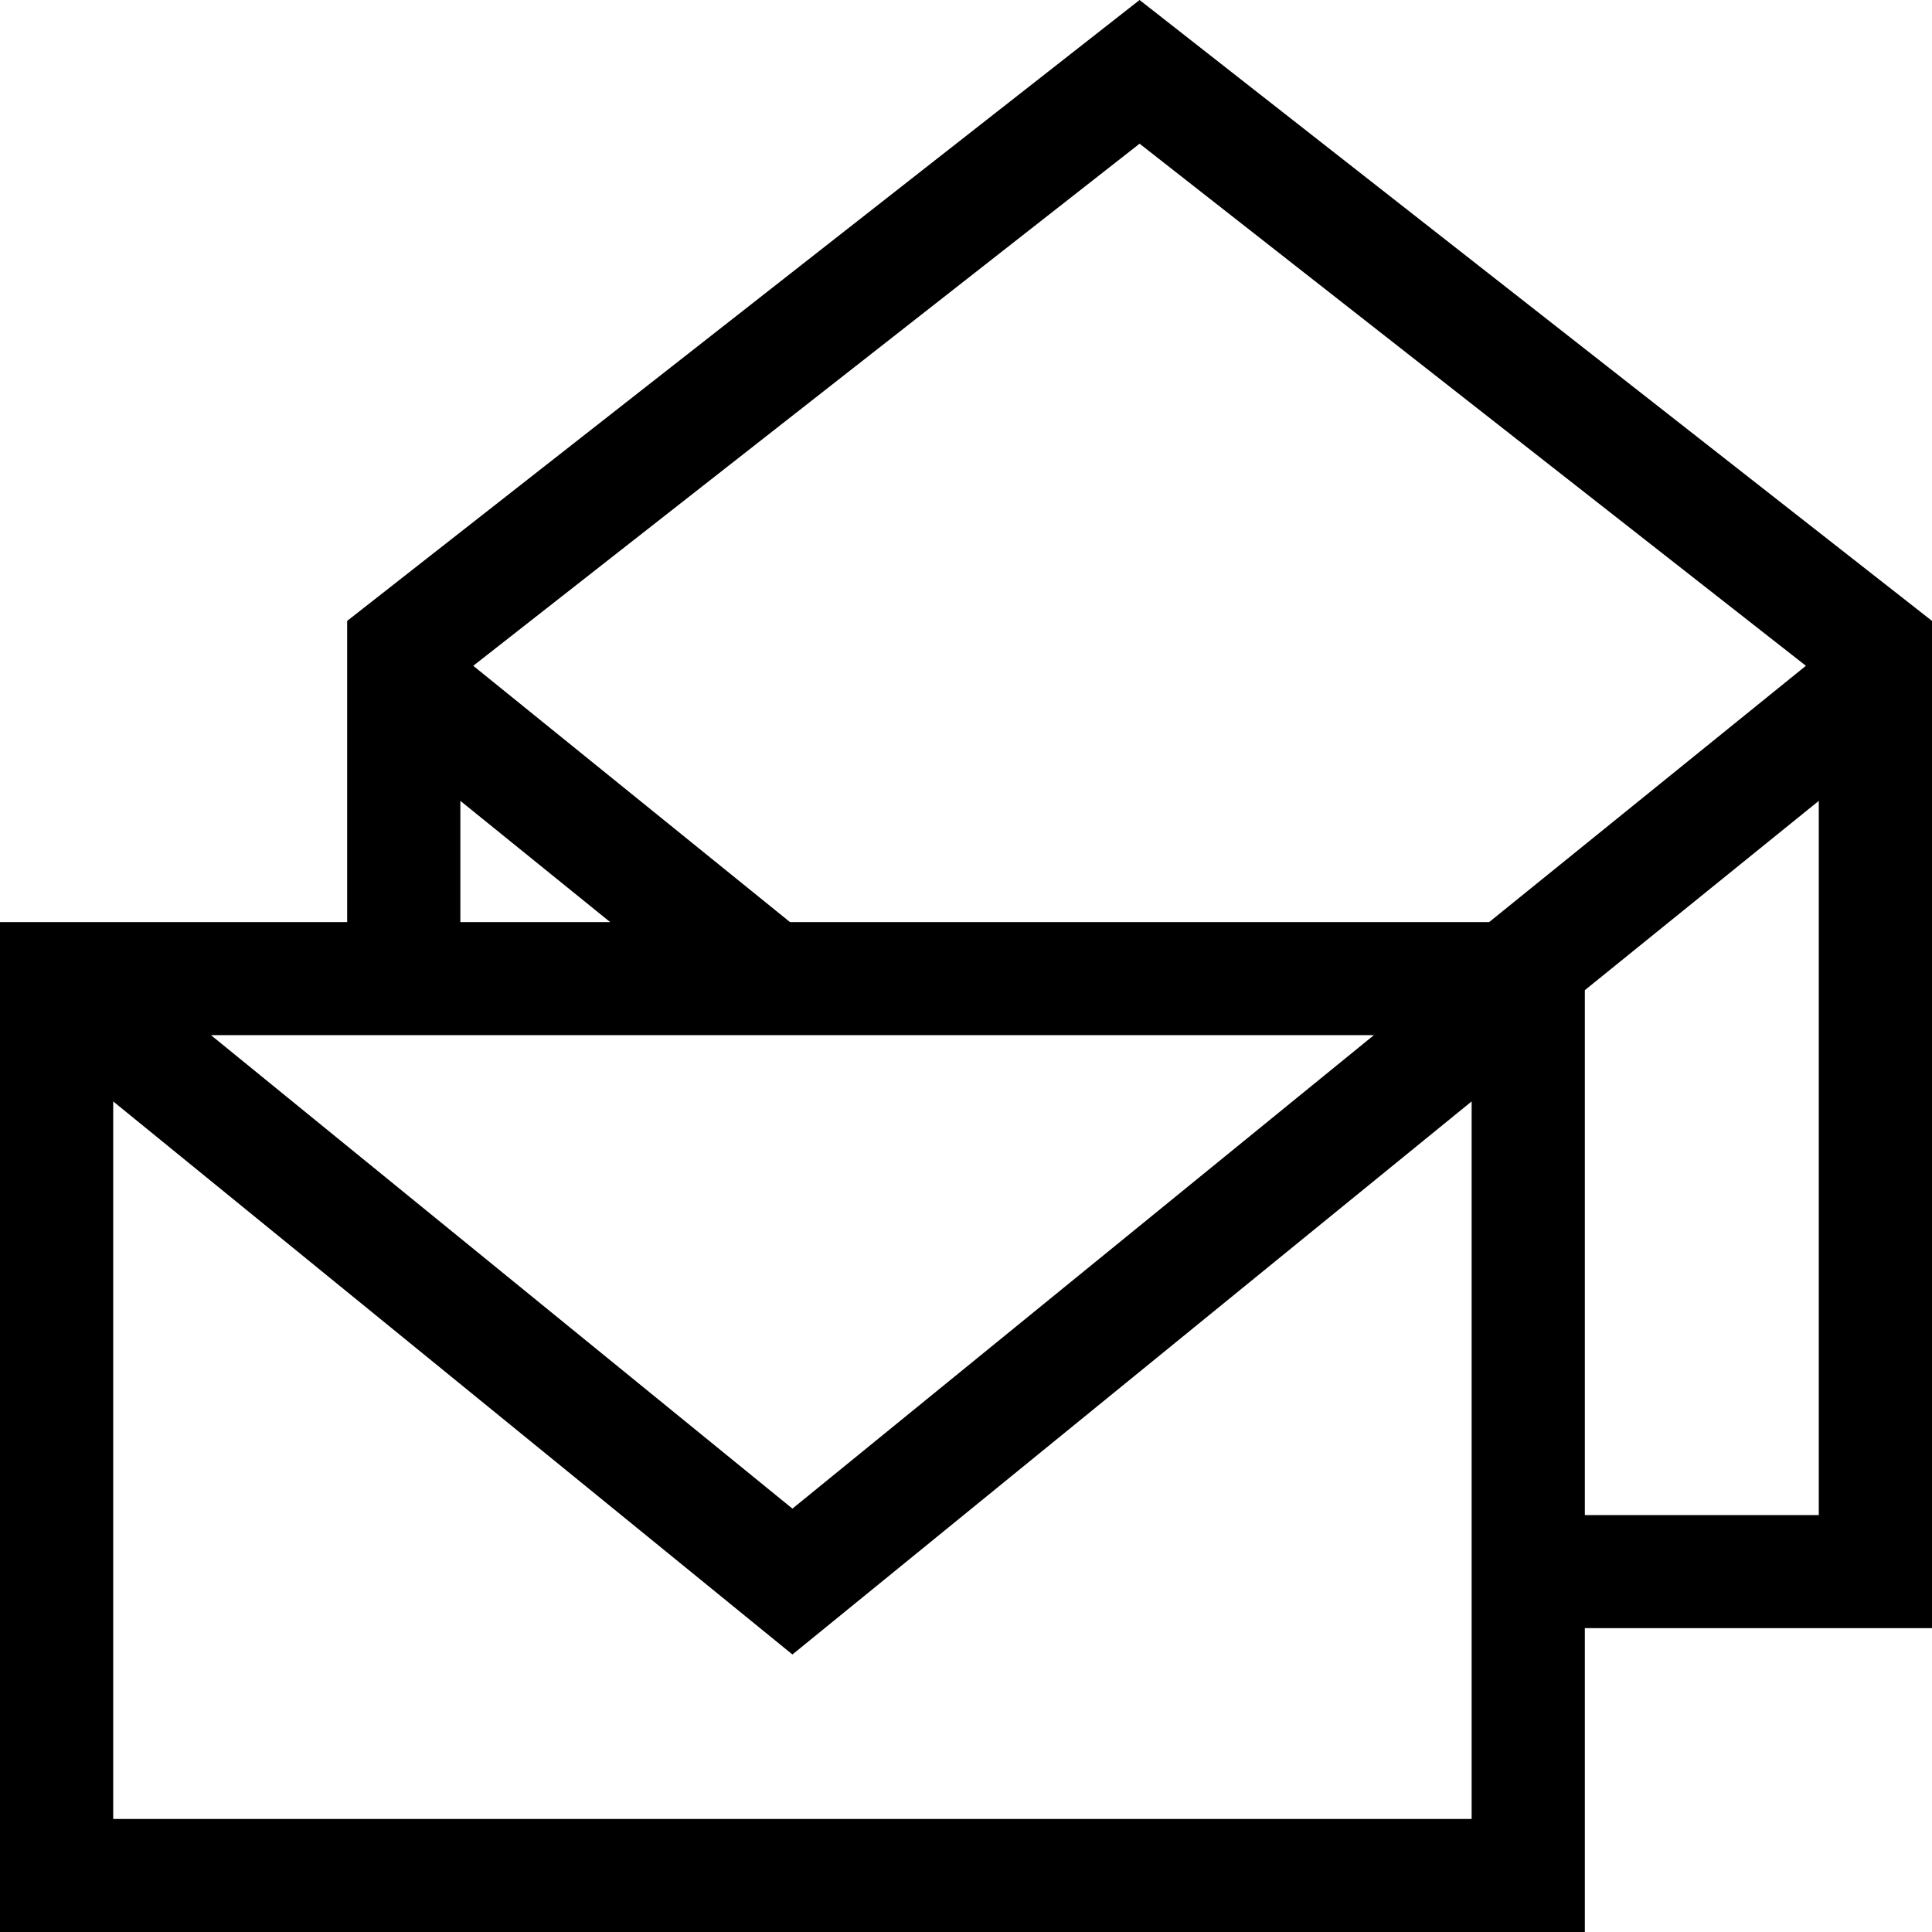 <?xml version="1.0" encoding="iso-8859-1"?>
<!-- Generator: Adobe Illustrator 19.0.0, SVG Export Plug-In . SVG Version: 6.00 Build 0)  -->
<svg version="1.1" id="Capa_1" xmlns="http://www.w3.org/2000/svg" xmlns:xlink="http://www.w3.org/1999/xlink" x="0px" y="0px"
	 viewBox="0 0 512 512" style="enable-background:new 0 0 512 512;" xml:space="preserve">
<g>
	<g>
		<path d="M302,0L92,164.545v79.819H0V512h420v-80.521h92V164.545L302,0z M122,212.237l39.705,32.127H122V212.237z M364.094,274.323
			L210,399.798L55.906,274.323H364.094z M390,482.041H30v0V291.885l180,146.57l180-146.57V482.041z M394.641,244.364H209.358
			l-83.942-67.922L302,38.08l176.583,138.362L394.641,244.364z M482,401.52h-62V262.404l62-50.168V401.52z"/>
	</g>
</g>
<g>
</g>
<g>
</g>
<g>
</g>
<g>
</g>
<g>
</g>
<g>
</g>
<g>
</g>
<g>
</g>
<g>
</g>
<g>
</g>
<g>
</g>
<g>
</g>
<g>
</g>
<g>
</g>
<g>
</g>
</svg>
